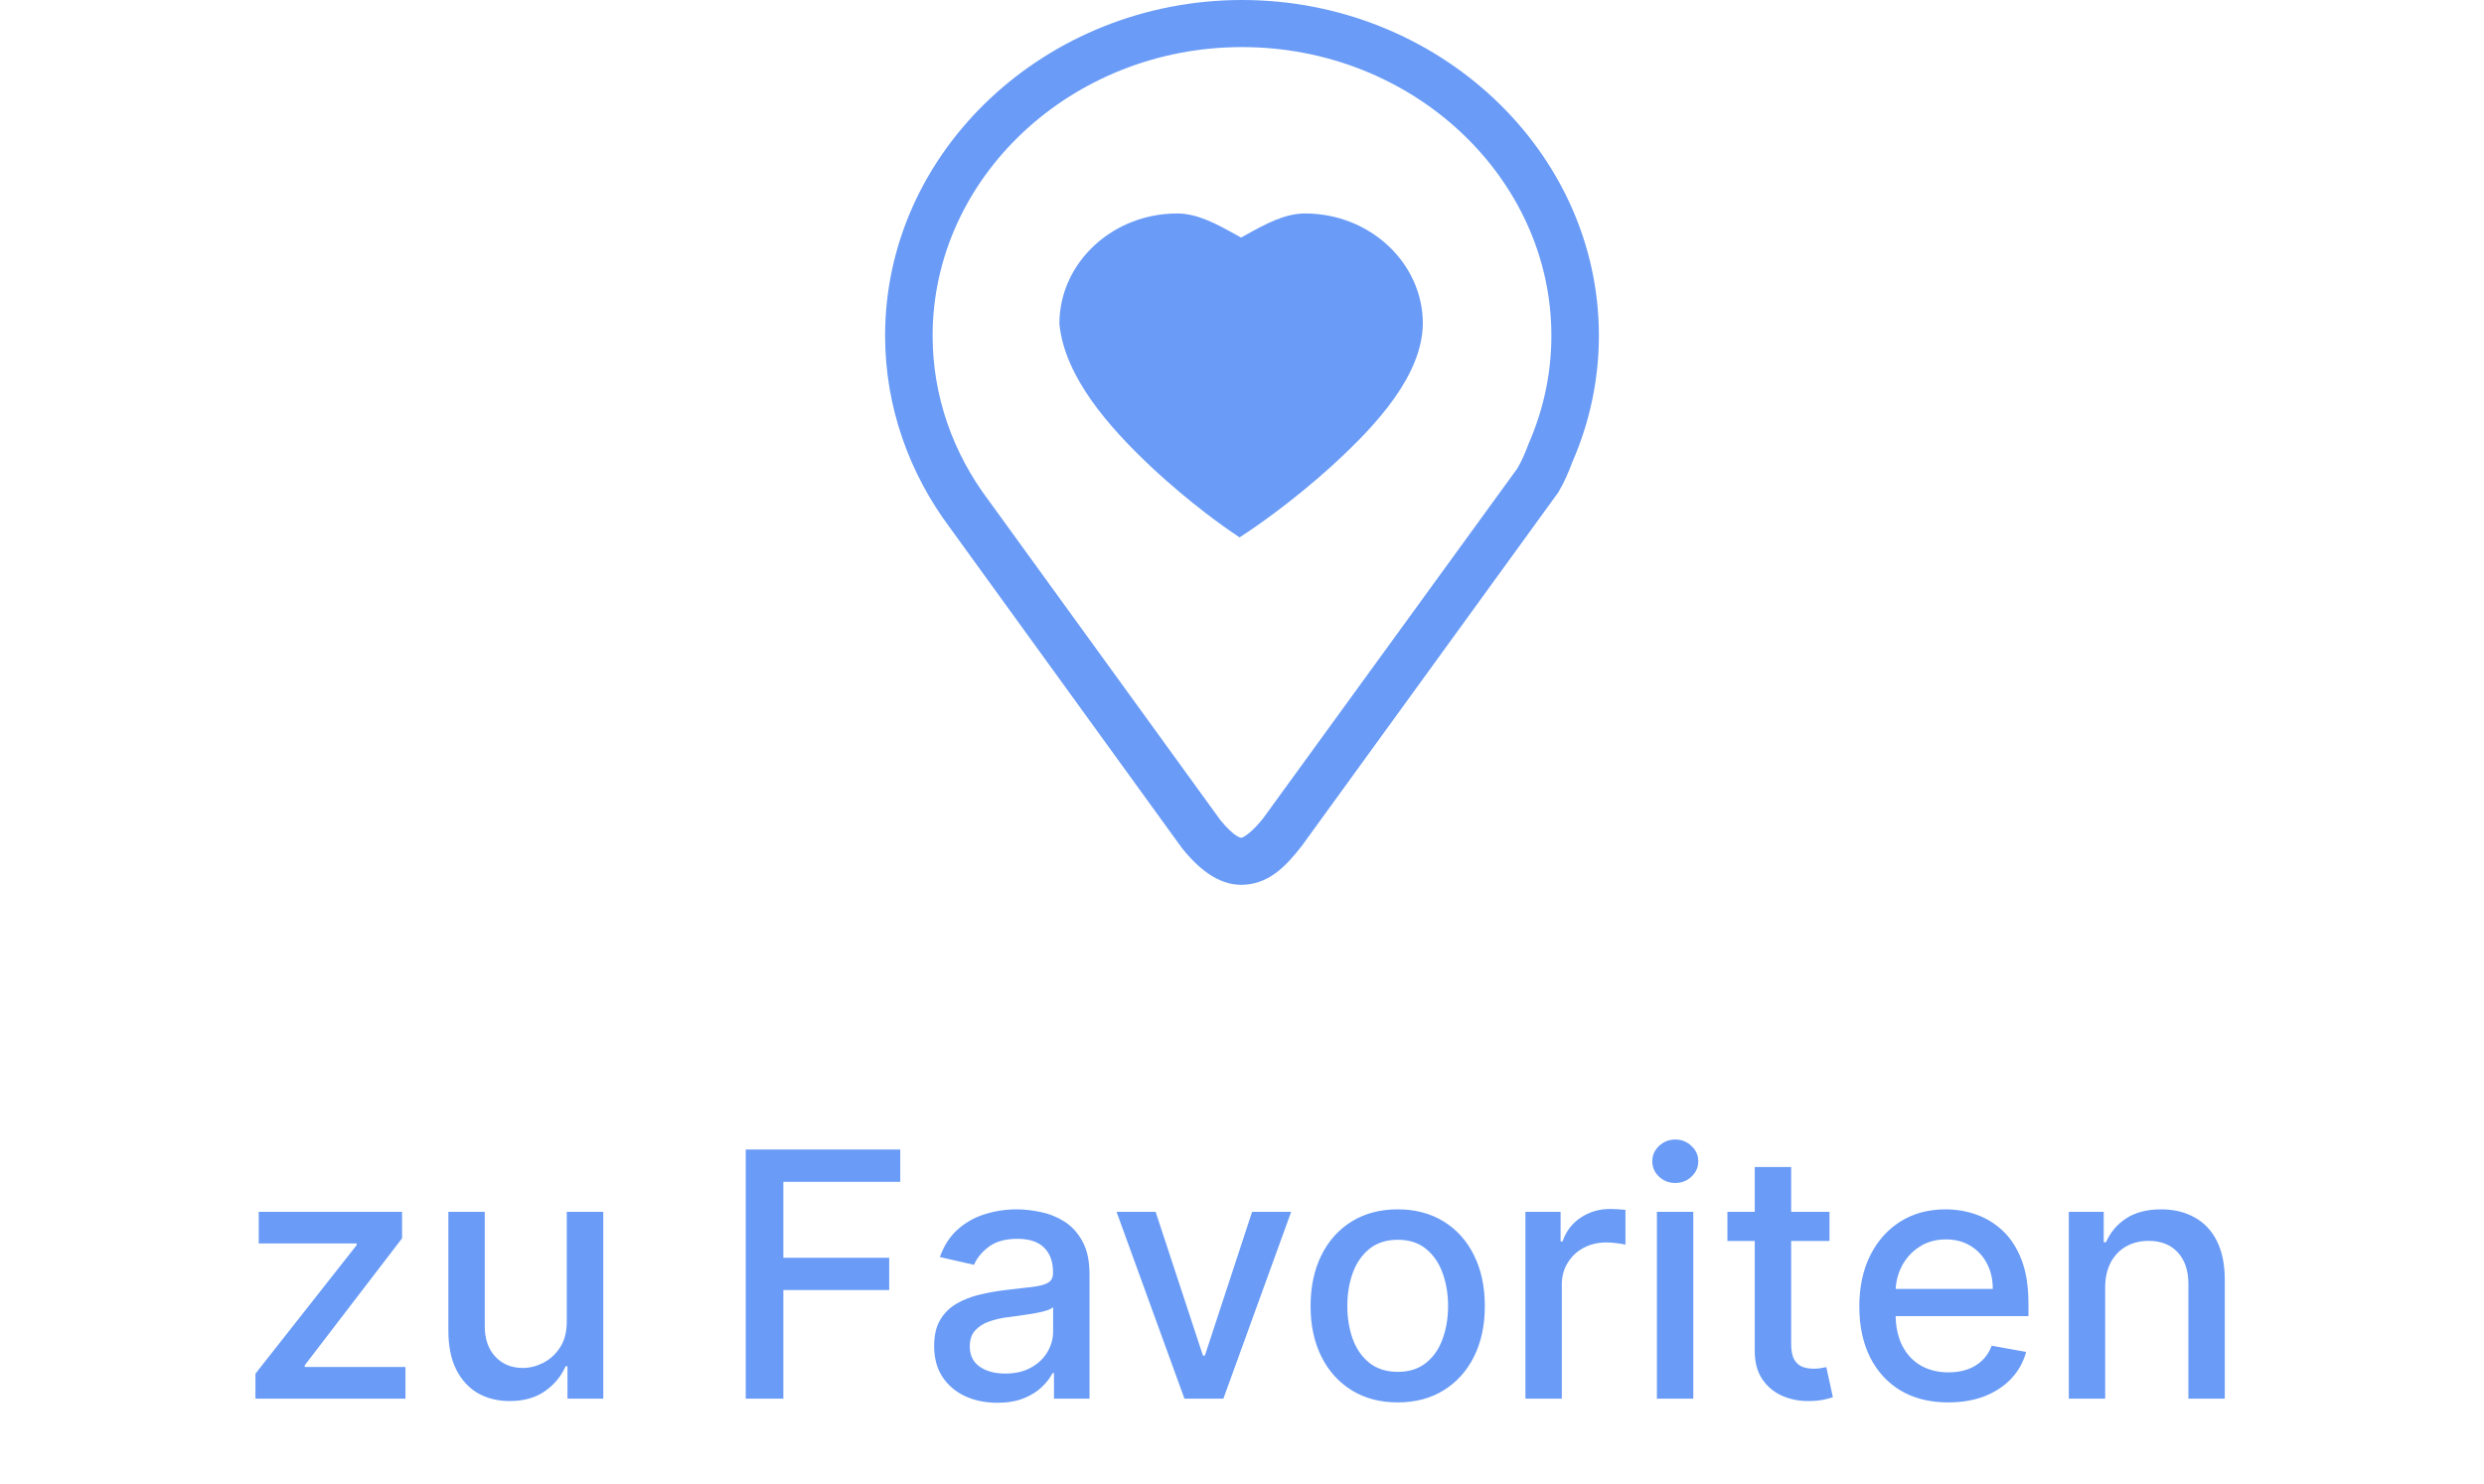 <svg width="87" height="52" viewBox="0 0 87 52" fill="none" xmlns="http://www.w3.org/2000/svg">
<path d="M43.501 0C36.657 0 31 5.272 31 11.759C31 14.258 31.848 16.584 33.271 18.489L41.395 29.709L41.429 29.751C42.07 30.538 42.794 31.072 43.646 30.992C44.497 30.912 45.049 30.329 45.57 29.666L45.597 29.632L54.576 17.252L54.582 17.242C54.792 16.885 54.946 16.522 55.078 16.168C55.685 14.776 55.999 13.276 56 11.759C56 5.273 50.344 0 43.501 0ZM43.501 1.649C49.484 1.649 54.336 6.225 54.336 11.759C54.336 13.091 54.055 14.361 53.545 15.531L53.536 15.552L53.528 15.574C53.414 15.88 53.291 16.16 53.145 16.409L53.144 16.411L44.24 28.67C43.826 29.192 43.533 29.346 43.487 29.35C43.442 29.355 43.221 29.311 42.747 28.738L34.653 17.568L34.63 17.537C33.389 15.89 32.664 13.902 32.664 11.759C32.664 6.225 37.517 1.649 43.501 1.649V1.649ZM41.229 7.479C38.954 7.479 37.113 9.214 37.105 11.327V11.354L37.108 11.381C37.304 13.211 38.83 14.957 40.312 16.349C41.72 17.672 43.014 18.555 43.136 18.637L43.414 18.827L43.696 18.641C43.821 18.558 45.209 17.635 46.68 16.29C48.233 14.871 49.804 13.149 49.834 11.346V11.337C49.833 9.219 47.987 7.479 45.709 7.479C44.995 7.479 44.328 7.848 43.631 8.232L43.469 8.323L43.306 8.233C42.61 7.847 41.943 7.479 41.229 7.479H41.229Z" fill="#699BF7"/>
<path d="M8.947 49V48.126L12.492 43.622V43.562H9.062V42.455H14.082V43.383L10.673 47.832V47.892H14.201V49H8.947ZM19.851 46.285V42.455H21.129V49H19.876V47.867H19.808C19.657 48.216 19.416 48.507 19.084 48.74C18.754 48.97 18.343 49.085 17.852 49.085C17.431 49.085 17.059 48.993 16.735 48.808C16.414 48.621 16.162 48.344 15.977 47.977C15.795 47.611 15.704 47.158 15.704 46.618V42.455H16.978V46.465C16.978 46.91 17.102 47.266 17.349 47.53C17.596 47.794 17.917 47.926 18.312 47.926C18.551 47.926 18.788 47.867 19.024 47.747C19.262 47.628 19.46 47.447 19.616 47.206C19.775 46.965 19.853 46.658 19.851 46.285ZM26.119 49V40.273H31.531V41.406H27.436V44.065H31.143V45.195H27.436V49H26.119ZM34.929 49.145C34.515 49.145 34.14 49.068 33.804 48.915C33.469 48.758 33.203 48.533 33.008 48.237C32.814 47.942 32.718 47.58 32.718 47.151C32.718 46.781 32.789 46.477 32.931 46.239C33.073 46 33.265 45.811 33.506 45.672C33.748 45.533 34.017 45.428 34.316 45.356C34.614 45.285 34.918 45.231 35.228 45.195C35.62 45.149 35.938 45.112 36.182 45.084C36.426 45.053 36.604 45.003 36.715 44.935C36.826 44.867 36.881 44.756 36.881 44.602V44.572C36.881 44.2 36.776 43.912 36.566 43.707C36.358 43.503 36.049 43.401 35.637 43.401C35.208 43.401 34.87 43.496 34.623 43.686C34.378 43.874 34.209 44.082 34.115 44.312L32.918 44.04C33.06 43.642 33.267 43.321 33.54 43.077C33.816 42.83 34.133 42.651 34.49 42.54C34.848 42.426 35.225 42.369 35.62 42.369C35.881 42.369 36.158 42.401 36.451 42.463C36.746 42.523 37.022 42.633 37.277 42.795C37.536 42.957 37.748 43.189 37.912 43.49C38.077 43.788 38.159 44.176 38.159 44.653V49H36.915V48.105H36.864C36.782 48.27 36.658 48.432 36.493 48.591C36.328 48.75 36.117 48.882 35.858 48.987C35.6 49.092 35.29 49.145 34.929 49.145ZM35.206 48.122C35.559 48.122 35.86 48.053 36.11 47.913C36.363 47.774 36.554 47.592 36.685 47.368C36.819 47.141 36.885 46.898 36.885 46.639V45.795C36.84 45.841 36.752 45.883 36.621 45.923C36.493 45.96 36.347 45.993 36.182 46.021C36.017 46.047 35.857 46.071 35.701 46.094C35.544 46.114 35.414 46.131 35.309 46.145C35.061 46.176 34.836 46.229 34.631 46.303C34.429 46.376 34.267 46.483 34.145 46.622C34.026 46.758 33.966 46.94 33.966 47.168C33.966 47.483 34.083 47.722 34.316 47.883C34.549 48.043 34.846 48.122 35.206 48.122ZM45.222 42.455L42.848 49H41.484L39.106 42.455H40.474L42.132 47.492H42.2L43.854 42.455H45.222ZM48.953 49.132C48.34 49.132 47.804 48.992 47.347 48.71C46.89 48.429 46.534 48.035 46.282 47.53C46.029 47.024 45.902 46.433 45.902 45.757C45.902 45.078 46.029 44.484 46.282 43.976C46.534 43.467 46.89 43.072 47.347 42.791C47.804 42.51 48.34 42.369 48.953 42.369C49.567 42.369 50.103 42.51 50.56 42.791C51.017 43.072 51.373 43.467 51.625 43.976C51.878 44.484 52.005 45.078 52.005 45.757C52.005 46.433 51.878 47.024 51.625 47.53C51.373 48.035 51.017 48.429 50.56 48.71C50.103 48.992 49.567 49.132 48.953 49.132ZM48.958 48.062C49.355 48.062 49.685 47.957 49.946 47.747C50.208 47.537 50.401 47.257 50.526 46.908C50.654 46.558 50.718 46.173 50.718 45.753C50.718 45.335 50.654 44.952 50.526 44.602C50.401 44.25 50.208 43.967 49.946 43.754C49.685 43.541 49.355 43.435 48.958 43.435C48.557 43.435 48.225 43.541 47.961 43.754C47.699 43.967 47.505 44.25 47.377 44.602C47.252 44.952 47.189 45.335 47.189 45.753C47.189 46.173 47.252 46.558 47.377 46.908C47.505 47.257 47.699 47.537 47.961 47.747C48.225 47.957 48.557 48.062 48.958 48.062ZM53.427 49V42.455H54.658V43.494H54.727C54.846 43.142 55.056 42.865 55.357 42.663C55.661 42.459 56.005 42.356 56.389 42.356C56.468 42.356 56.562 42.359 56.67 42.365C56.781 42.371 56.867 42.378 56.93 42.386V43.605C56.879 43.591 56.788 43.575 56.657 43.558C56.526 43.538 56.396 43.528 56.265 43.528C55.964 43.528 55.695 43.592 55.459 43.72C55.227 43.845 55.042 44.02 54.906 44.244C54.769 44.466 54.701 44.719 54.701 45.003V49H53.427ZM58.032 49V42.455H59.306V49H58.032ZM58.676 41.445C58.454 41.445 58.264 41.371 58.105 41.223C57.949 41.072 57.87 40.894 57.87 40.686C57.87 40.476 57.949 40.297 58.105 40.149C58.264 39.999 58.454 39.923 58.676 39.923C58.897 39.923 59.086 39.999 59.242 40.149C59.402 40.297 59.481 40.476 59.481 40.686C59.481 40.894 59.402 41.072 59.242 41.223C59.086 41.371 58.897 41.445 58.676 41.445ZM64.076 42.455V43.477H60.501V42.455H64.076ZM61.459 40.886H62.734V47.078C62.734 47.325 62.771 47.511 62.844 47.636C62.918 47.758 63.014 47.842 63.13 47.888C63.249 47.93 63.379 47.952 63.518 47.952C63.62 47.952 63.709 47.945 63.786 47.93C63.863 47.916 63.923 47.905 63.965 47.896L64.195 48.949C64.121 48.977 64.016 49.006 63.88 49.034C63.744 49.065 63.573 49.082 63.369 49.085C63.033 49.091 62.721 49.031 62.431 48.906C62.141 48.781 61.907 48.588 61.728 48.327C61.549 48.065 61.459 47.737 61.459 47.342V40.886ZM68.236 49.132C67.591 49.132 67.036 48.994 66.57 48.719C66.107 48.44 65.749 48.05 65.496 47.547C65.246 47.041 65.121 46.449 65.121 45.77C65.121 45.099 65.246 44.508 65.496 43.997C65.749 43.486 66.101 43.087 66.553 42.8C67.007 42.513 67.539 42.369 68.147 42.369C68.516 42.369 68.874 42.43 69.221 42.553C69.567 42.675 69.878 42.867 70.154 43.128C70.429 43.389 70.647 43.729 70.806 44.146C70.965 44.561 71.044 45.065 71.044 45.659V46.111H65.841V45.156H69.796C69.796 44.821 69.728 44.524 69.591 44.266C69.455 44.004 69.263 43.798 69.016 43.648C68.772 43.497 68.485 43.422 68.155 43.422C67.797 43.422 67.485 43.51 67.218 43.686C66.954 43.859 66.749 44.087 66.604 44.368C66.462 44.646 66.391 44.949 66.391 45.276V46.021C66.391 46.459 66.468 46.831 66.621 47.138C66.777 47.445 66.995 47.679 67.273 47.841C67.552 48 67.877 48.08 68.249 48.08C68.49 48.08 68.711 48.045 68.909 47.977C69.108 47.906 69.28 47.801 69.425 47.662C69.57 47.523 69.681 47.351 69.757 47.146L70.963 47.364C70.867 47.719 70.694 48.03 70.444 48.297C70.196 48.561 69.885 48.767 69.51 48.915C69.138 49.06 68.713 49.132 68.236 49.132ZM73.732 45.114V49H72.458V42.455H73.681V43.52H73.762C73.913 43.173 74.148 42.895 74.469 42.685C74.793 42.474 75.201 42.369 75.692 42.369C76.138 42.369 76.529 42.463 76.864 42.651C77.2 42.835 77.46 43.111 77.644 43.477C77.829 43.844 77.921 44.297 77.921 44.837V49H76.647V44.99C76.647 44.516 76.523 44.145 76.276 43.878C76.029 43.608 75.69 43.473 75.258 43.473C74.962 43.473 74.7 43.537 74.469 43.665C74.242 43.793 74.062 43.98 73.928 44.227C73.798 44.472 73.732 44.767 73.732 45.114Z" fill="#699BF7"/>
</svg>
